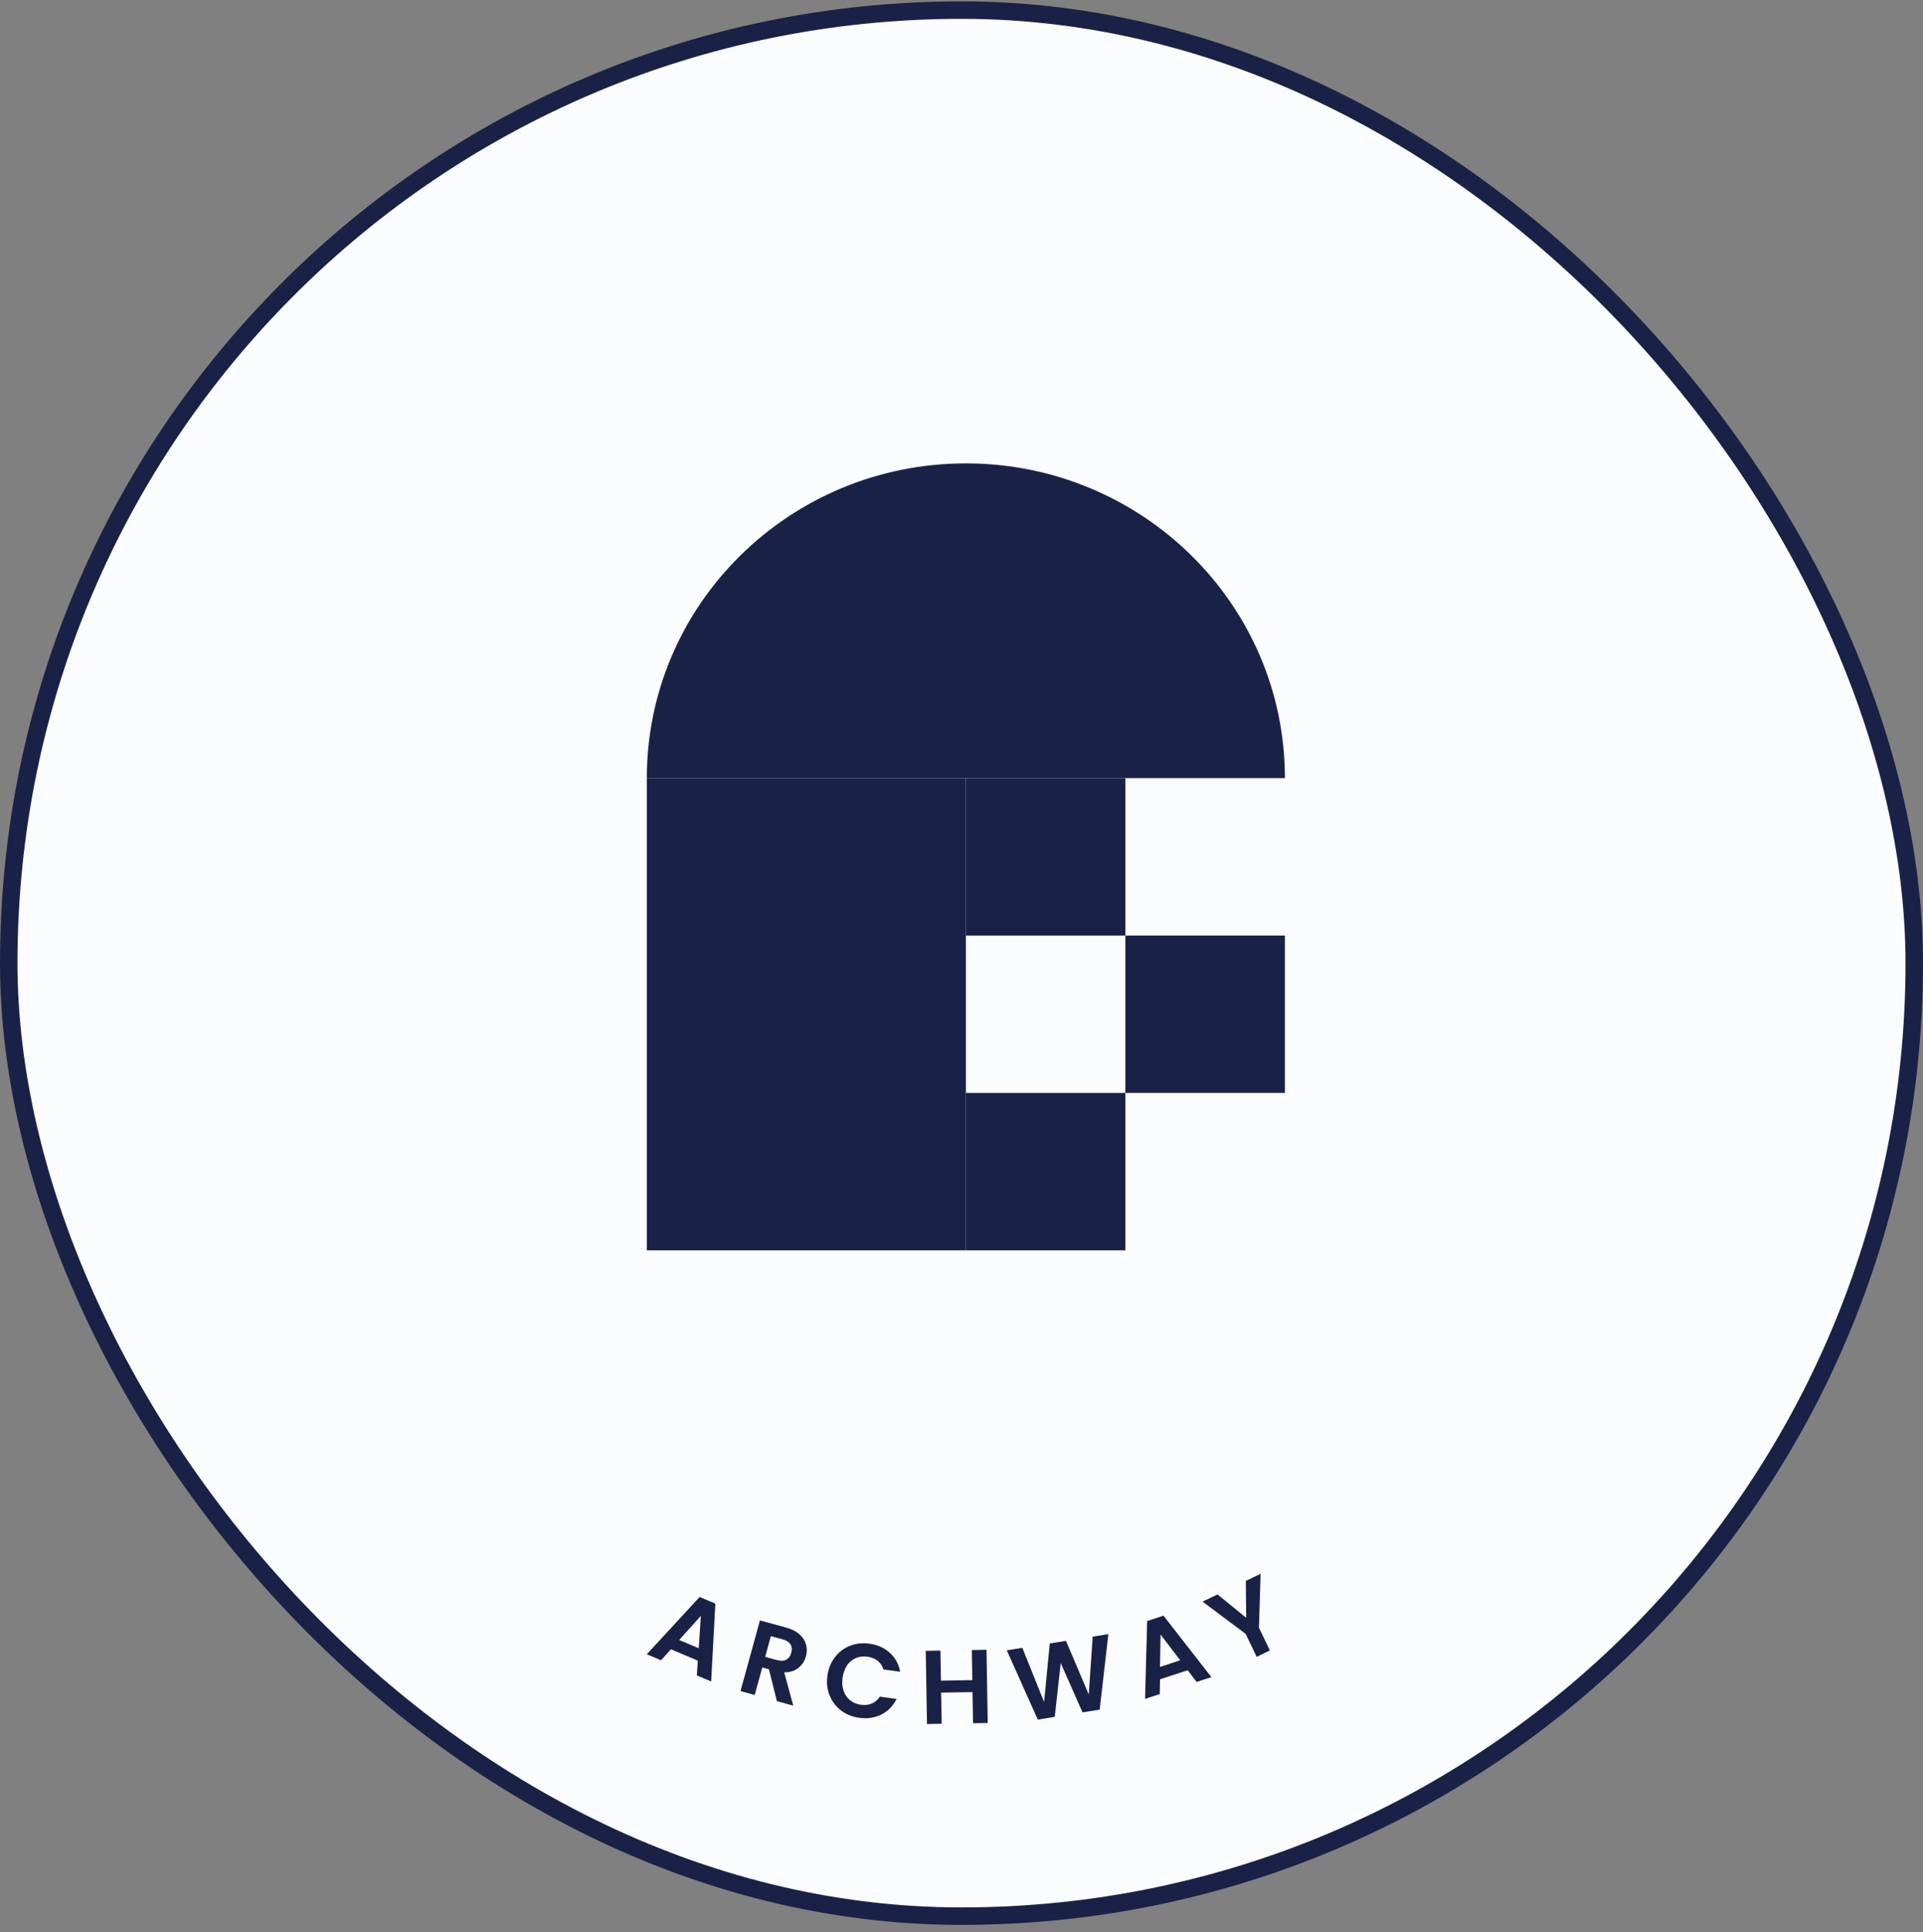 <svg width="220" height="221" viewBox="0 0 220 221" fill="none" xmlns="http://www.w3.org/2000/svg">
<rect x="0" y="0" width="220" height="221" fill="#808080" stroke="none"/>
<rect x="1" y="1.156" width="218" height="218" rx="109" fill="#FBFCFD"/>
<g clip-path="url(#clip0_1_846)">
<path d="M74 189.2L75.63 189.89L76.76 188.63L79.83 189.93L79.72 191.62L81.36 192.31L81.84 183.41L80.04 182.65L74 189.2ZM79.93 188.51L77.7 187.57L80.18 184.81L79.94 188.51H79.93ZM91.48 186.93C91.1 186.59 90.6 186.33 89.97 186.16L86.94 185.33L84.72 193.41L86.34 193.86L87.21 190.71L87.97 190.92L88.88 194.56L90.75 195.08L89.72 191.27C90.37 191.27 90.91 191.11 91.34 190.76C91.77 190.42 92.05 189.98 92.2 189.45C92.33 188.99 92.33 188.54 92.22 188.1C92.1 187.67 91.86 187.28 91.48 186.94V186.93ZM90.53 189.02C90.43 189.4 90.24 189.66 89.96 189.82C89.69 189.97 89.33 189.99 88.89 189.87L87.54 189.5L88.19 187.13L89.54 187.5C89.98 187.62 90.28 187.81 90.44 188.08C90.6 188.34 90.63 188.66 90.53 189.03V189.02ZM96.89 190.48C97.16 190.1 97.49 189.82 97.9 189.64C98.31 189.47 98.75 189.41 99.24 189.48C99.69 189.54 100.08 189.69 100.39 189.94C100.71 190.19 100.94 190.52 101.07 190.94L102.98 191.2C102.82 190.32 102.42 189.6 101.79 189.03C101.16 188.46 100.38 188.11 99.45 187.99C98.66 187.88 97.92 187.97 97.23 188.24C96.54 188.51 95.97 188.95 95.51 189.55C95.05 190.15 94.77 190.85 94.66 191.67C94.55 192.49 94.63 193.24 94.92 193.93C95.2 194.62 95.64 195.19 96.23 195.64C96.82 196.09 97.51 196.36 98.3 196.47C99.24 196.6 100.08 196.47 100.84 196.09C101.6 195.71 102.17 195.12 102.57 194.31L100.66 194.05C100.42 194.42 100.11 194.68 99.74 194.84C99.37 195 98.96 195.04 98.5 194.98C98.02 194.91 97.6 194.74 97.26 194.47C96.91 194.19 96.66 193.83 96.51 193.39C96.36 192.95 96.32 192.45 96.39 191.9C96.47 191.35 96.64 190.88 96.9 190.49L96.89 190.48ZM111.18 188.72L111.24 192.16L107.65 192.22L107.59 188.78L105.91 188.81L106.05 197.18L107.73 197.15L107.67 193.59L111.26 193.53L111.32 197.09L113 197.06L112.86 188.69L111.18 188.72ZM124.56 193.8L121.95 187.67L120.1 187.97L119.45 194.66L116.96 188.47L115.18 188.75L118.73 196.68L120.67 196.36L121.35 190.21L123.85 195.85L125.81 195.54L126.8 186.9L125.01 187.19L124.56 193.81V193.8ZM131.24 185.4L131 194.31L132.68 193.76L132.71 192.07L135.88 191.03L136.9 192.37L138.59 191.82L133.11 184.79L131.25 185.4H131.24ZM132.71 190.65L132.77 186.94L135.02 189.89L132.72 190.65H132.71ZM144.03 186.15L144.22 180L142.53 180.81L142.57 185.03L139.29 182.36L137.58 183.18L142.51 186.87L143.77 189.5L145.28 188.77L144.02 186.14L144.03 186.15Z" fill="#1A2147"/>
</g>
<rect x="74" y="89" width="36.5" height="54" fill="#1A2147"/>
<rect x="110.5" y="89" width="18.25" height="18" fill="#1A2147"/>
<rect x="110.5" y="125" width="18.25" height="18" fill="#1A2147"/>
<rect x="128.75" y="107" width="18.25" height="18" fill="#1A2147"/>
<path d="M147 89C147 69.118 130.658 53 110.5 53C90.342 53 74 69.118 74 89H147Z" fill="#1A2147"/>
<rect x="1" y="1.156" width="218" height="218" rx="109" stroke="#1A2147" stroke-width="2"/>
<defs>
<clipPath id="clip0_1_846">
<rect width="71.29" height="17.17" fill="white" transform="translate(74 180)"/>
</clipPath>
</defs>
</svg>
